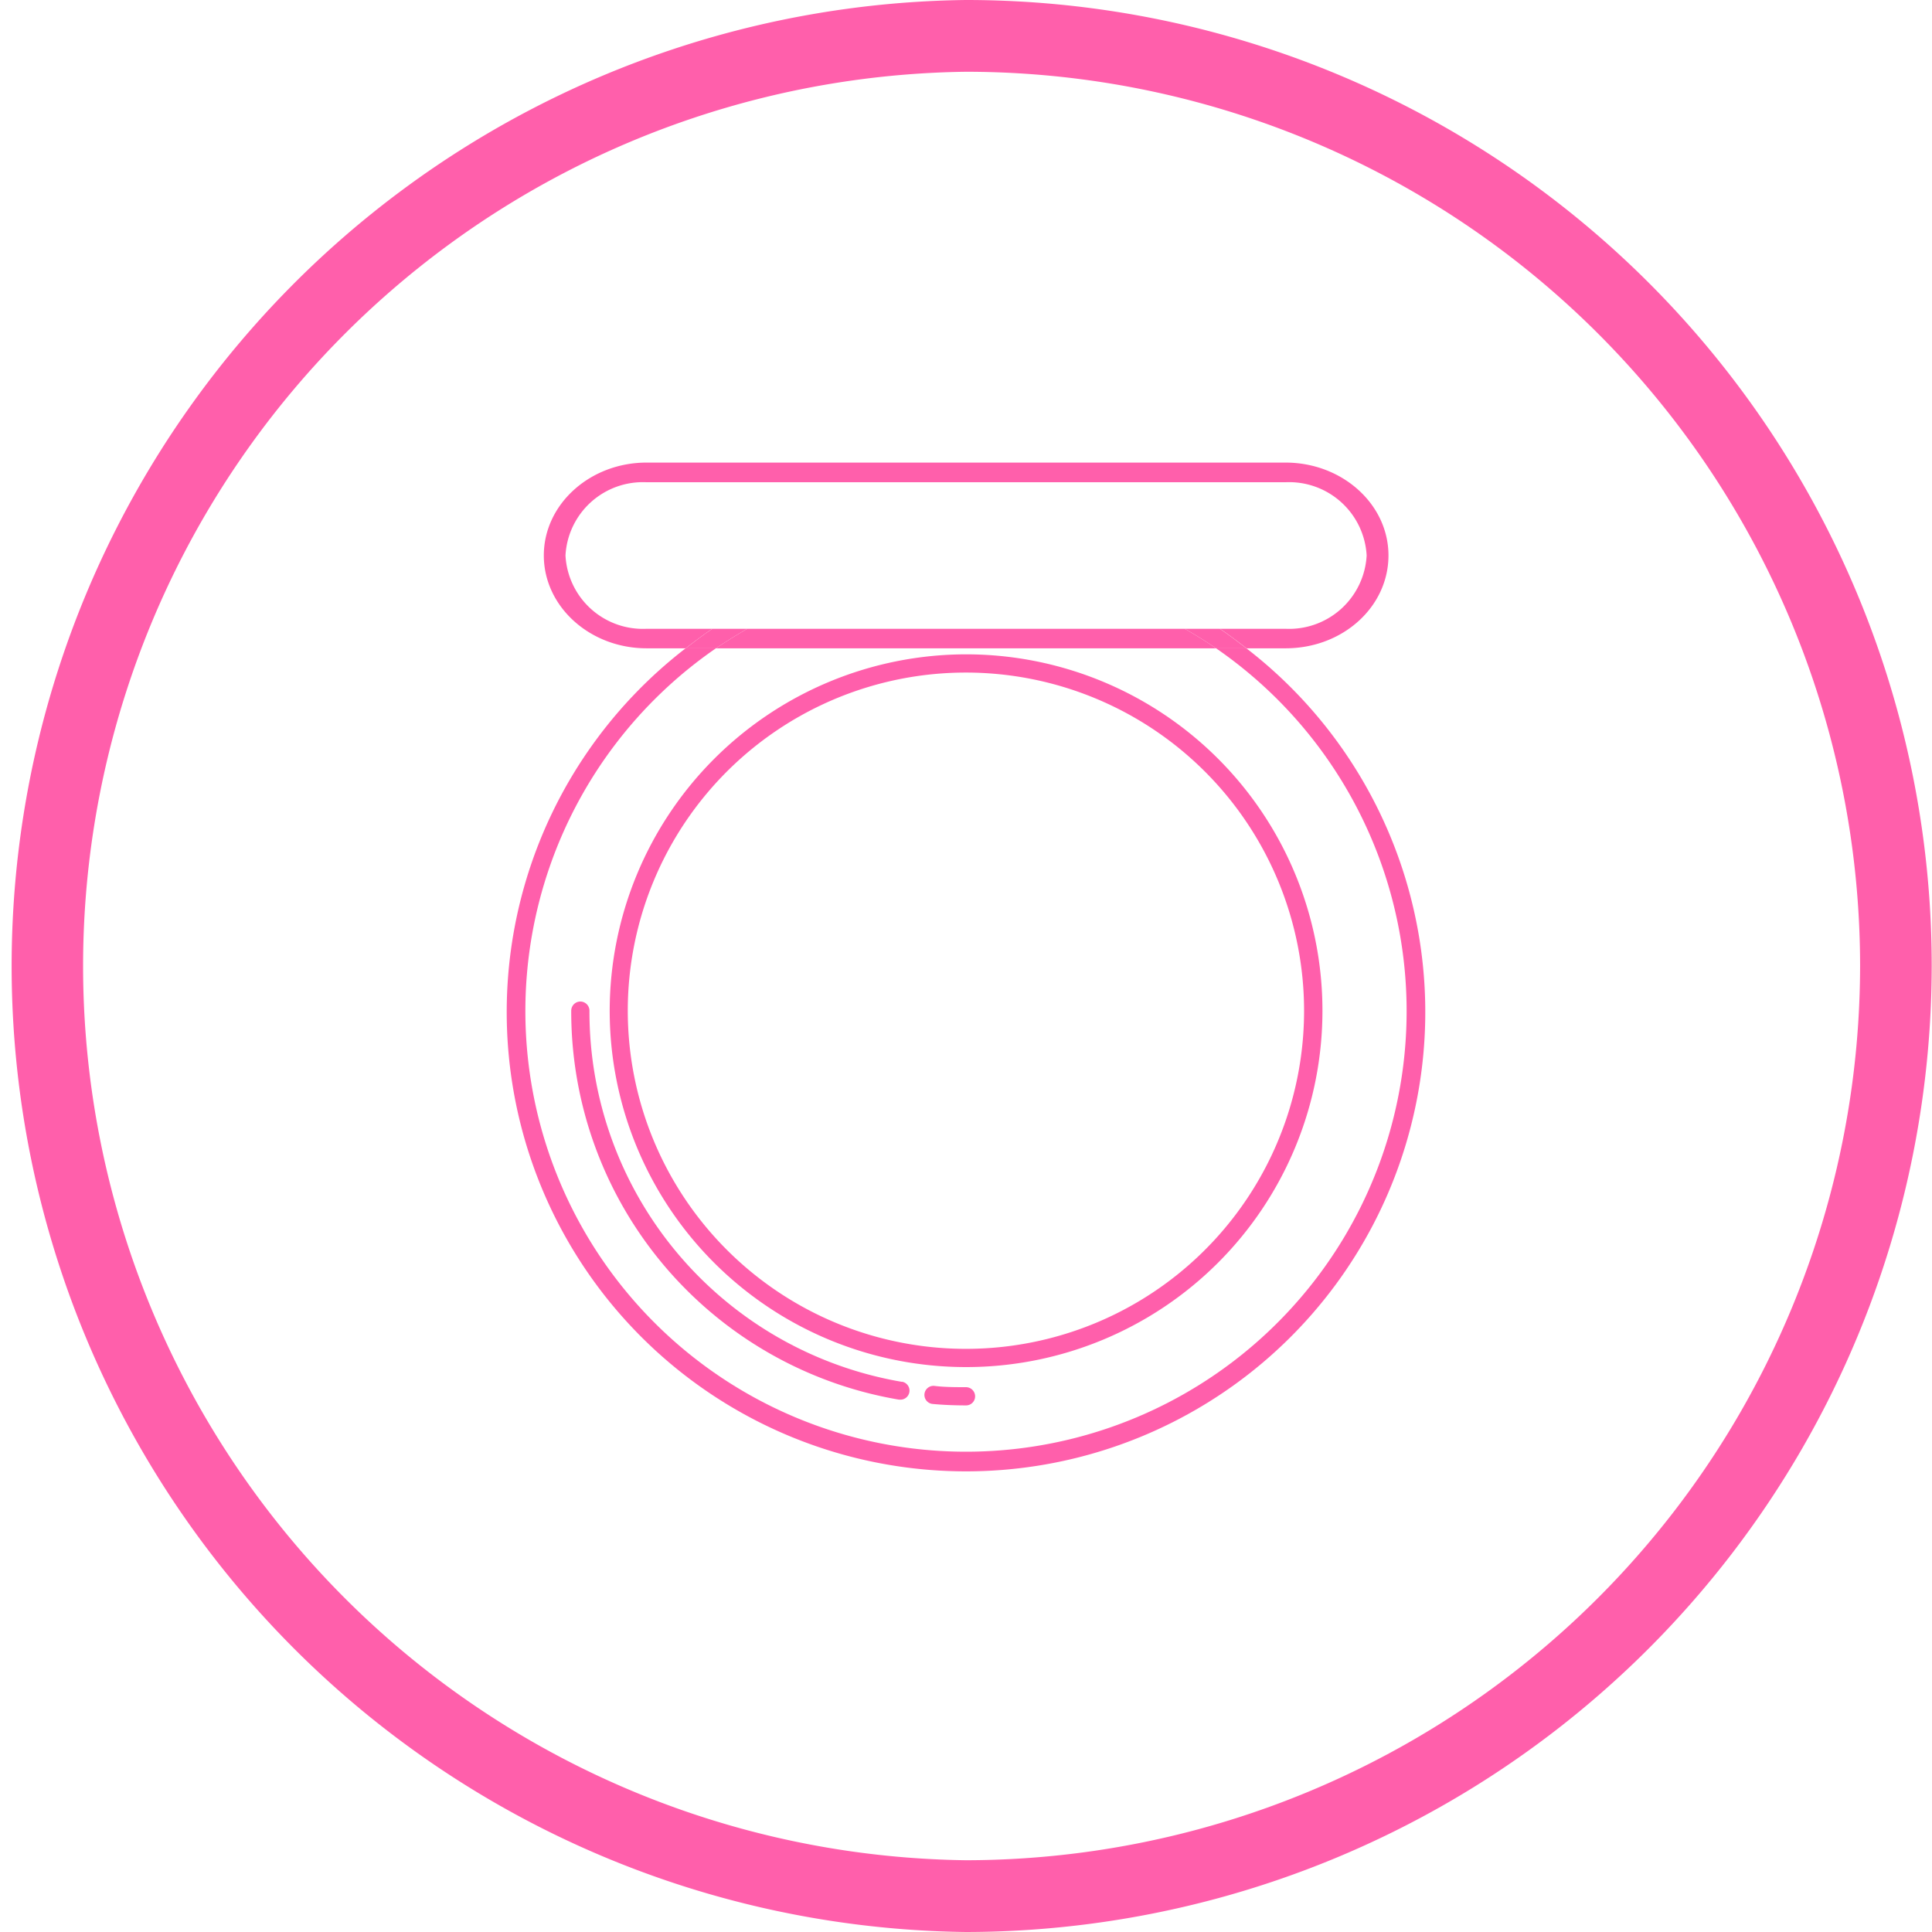 <svg xmlns="http://www.w3.org/2000/svg" viewBox="0 0 134.61 134.61"><defs><style>.cls-1{fill:#ff5fab;}</style></defs><g id="레이어_2" data-name="레이어 2"><g id="레이어_1-2" data-name="레이어 1"><path class="cls-1" d="M67.31,134.61A67.31,67.31,0,0,1,67.29,0h0a67.29,67.29,0,0,1,67.3,67.29h0a67.38,67.38,0,0,1-67.29,67.32ZM67.31,5h0a62.31,62.31,0,0,0,0,124.61h0a62.37,62.37,0,0,0,62.29-62.32h0A62.31,62.31,0,0,0,67.31,5Z"/><path class="cls-1" d="M62.85,96.28A26.16,26.16,0,0,1,41.07,70.42a.64.64,0,0,0-.63-.64.64.64,0,0,0-.64.64,27.42,27.42,0,0,0,22.84,27.1h.1a.63.63,0,0,0,.11-1.25Z"/><path class="cls-1" d="M67.31,96.65c-.74,0-1.49,0-2.22-.09a.63.63,0,1,0-.1,1.26c.76.07,1.54.1,2.32.1a.63.63,0,0,0,.63-.63A.64.64,0,0,0,67.31,96.65Z"/><path class="cls-1" d="M86.84,45.17H84.73a30.7,30.7,0,1,1-34.85,0H47.77a32,32,0,1,0,39.07,0Z"/><path class="cls-1" d="M42.48,70.42A24.83,24.83,0,1,0,67.31,45.59,24.86,24.86,0,0,0,42.48,70.42Zm48.38,0A23.56,23.56,0,1,1,67.31,46.86,23.57,23.57,0,0,1,90.86,70.42Z"/><path class="cls-1" d="M52.06,43.81c-.74.43-1.47.88-2.18,1.36H84.73c-.7-.48-1.43-.93-2.18-1.36Z"/><path class="cls-1" d="M45.05,43.81A5.4,5.4,0,0,1,39.4,38.7a5.4,5.4,0,0,1,5.65-5.1H89.56a5.41,5.41,0,0,1,5.66,5.1,5.41,5.41,0,0,1-5.66,5.11H85c.64.43,1.24.89,1.85,1.36h2.72c4,0,7.17-2.9,7.17-6.47s-3.22-6.47-7.17-6.47H45.05c-3.95,0-7.16,2.91-7.16,6.47s3.21,6.47,7.16,6.47h2.72c.61-.47,1.22-.93,1.86-1.36Z"/><path class="cls-1" d="M82.55,43.81c.75.43,1.48.88,2.18,1.36h2.11c-.61-.47-1.21-.93-1.85-1.36Z"/><path class="cls-1" d="M52.06,43.81H49.63c-.64.43-1.25.89-1.86,1.36h2.11C50.59,44.69,51.32,44.24,52.06,43.81Z"/></g></g></svg>